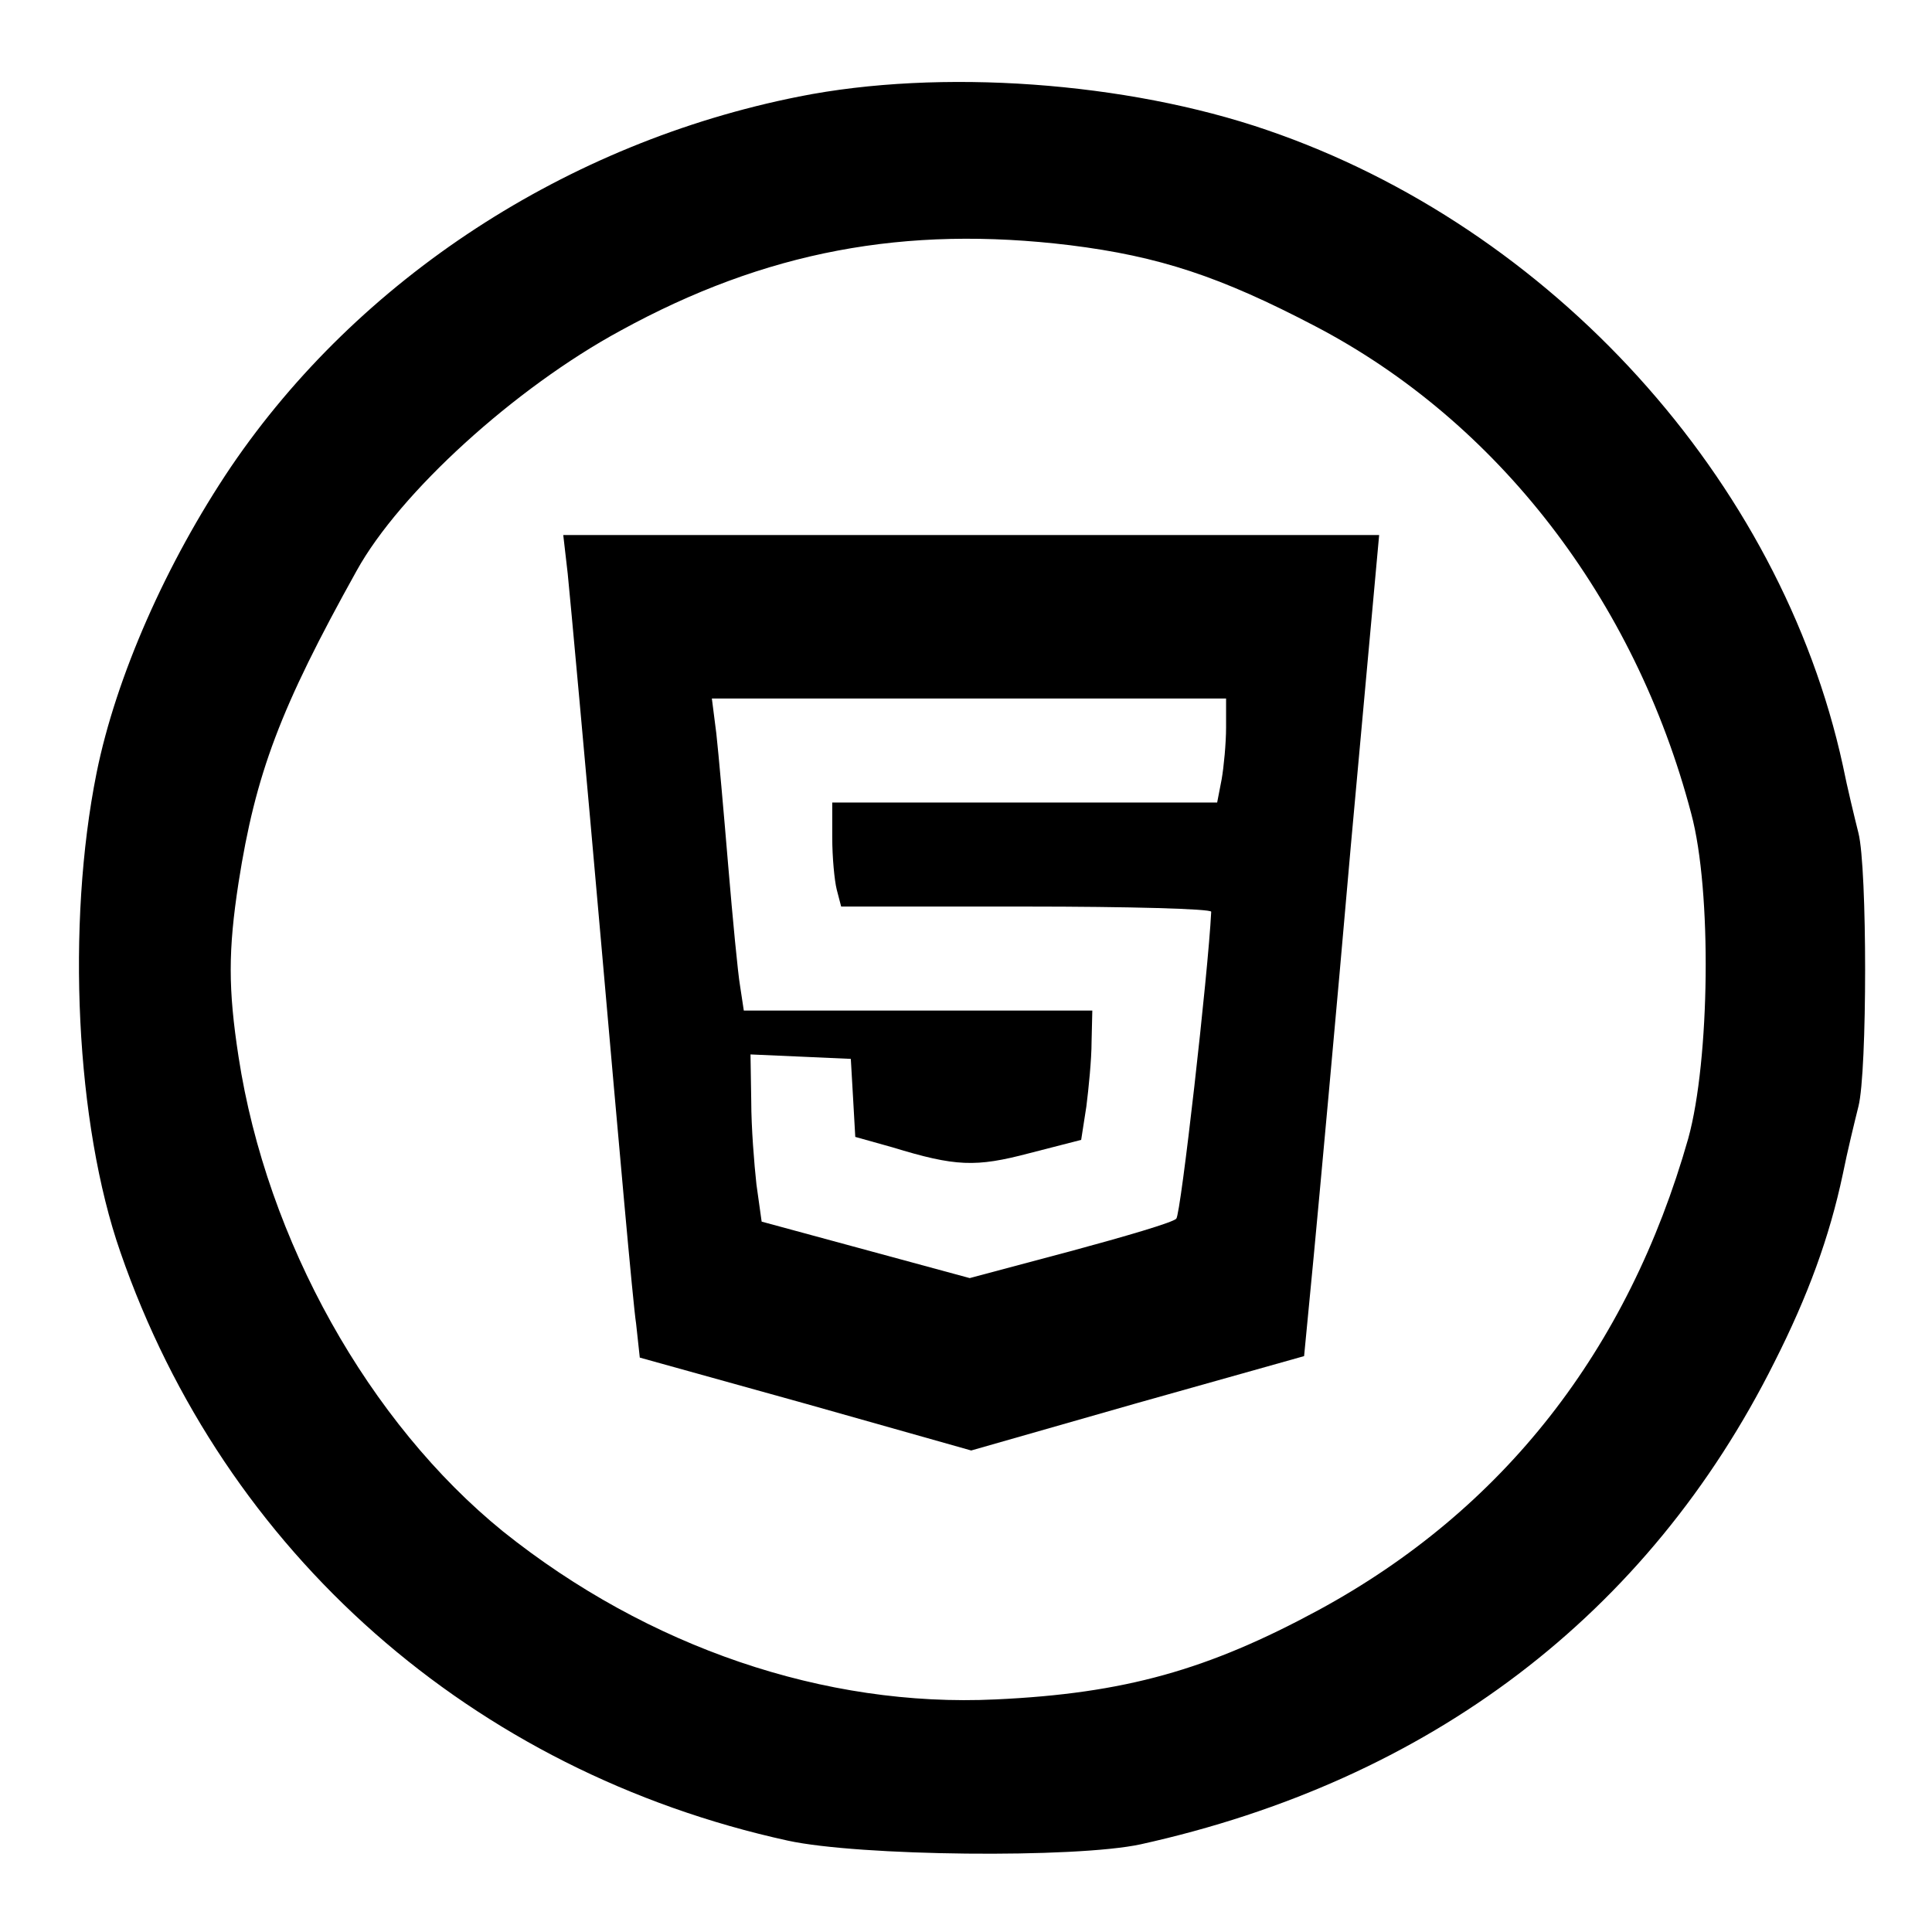 <svg version="1" xmlns="http://www.w3.org/2000/svg" width="346.667" height="346.667" viewBox="0 0 260 260"><path d="M107.5 13c-31.2 6.2-59.2 24.5-76.4 49.8C22.4 75.7 15.6 91.1 13 104c-4.1 20.4-2.8 47.3 3.2 64.5 14 40.5 47.4 69.9 89.8 79.2 9.6 2.1 38.7 2.4 47.5.5 38.9-8.6 68.3-30.9 85.3-64.9 4.5-8.9 7.4-16.8 9.2-25.3.6-3 1.6-7.1 2.1-9.1 1.2-4.7 1.2-32.1 0-36.8-.5-2-1.5-6.1-2.1-9.1-8.4-38.5-39.2-72.4-77.5-85.5-18.9-6.5-44-8.3-63-4.5zM144 33c12 1.5 20.2 4.2 33 10.9 24.5 12.8 43 36.7 50.6 65.6 2.8 10.4 2.5 33.2-.4 43.7-8.1 28.5-24.9 50-49.8 63.5-14.8 8-26 11.2-43.4 12-23 1.1-46.8-7-66.3-22.6-18-14.6-31.8-39.1-35.6-63.9-1.4-9.1-1.4-14.3 0-23.4 2.3-14.7 5.6-23.5 15.9-42 5.8-10.5 21.3-24.6 35.5-32.3C103 33.8 121.8 30.3 144 33z"/><path d="M76.4 77.2c.3 2.9 2.4 25.8 4.6 50.8 2.2 25 4.2 47.6 4.6 50.1l.5 4.6 22.3 6.2 22.3 6.3 22.4-6.4 22.4-6.3 1.3-13.5c.7-7.4 3-32.3 5-55.3l3.8-41.7H75.8l.6 5.2zM165 97.9c0 2.1-.3 5.3-.6 7l-.6 3.1H112v4.7c0 2.7.3 5.8.6 7l.6 2.3h24.9c13.7 0 24.9.3 24.9.7-.4 8.2-4.1 40.8-4.7 41.3-.4.5-6.9 2.4-14.3 4.4l-13.5 3.6-14-3.8-14-3.8-.7-5c-.3-2.7-.7-7.7-.7-11.2l-.1-6.3 6.8.3 6.7.3.3 5.2.3 5.3 5 1.4c8.5 2.6 11.2 2.7 18.4.8l7-1.8.7-4.5c.3-2.4.7-6.3.7-8.7l.1-4.2h-46.9l-.5-3.3c-.3-1.7-1-9.1-1.6-16.2-.6-7.2-1.3-15.1-1.6-17.8l-.6-4.7H165v3.9z"/></svg>